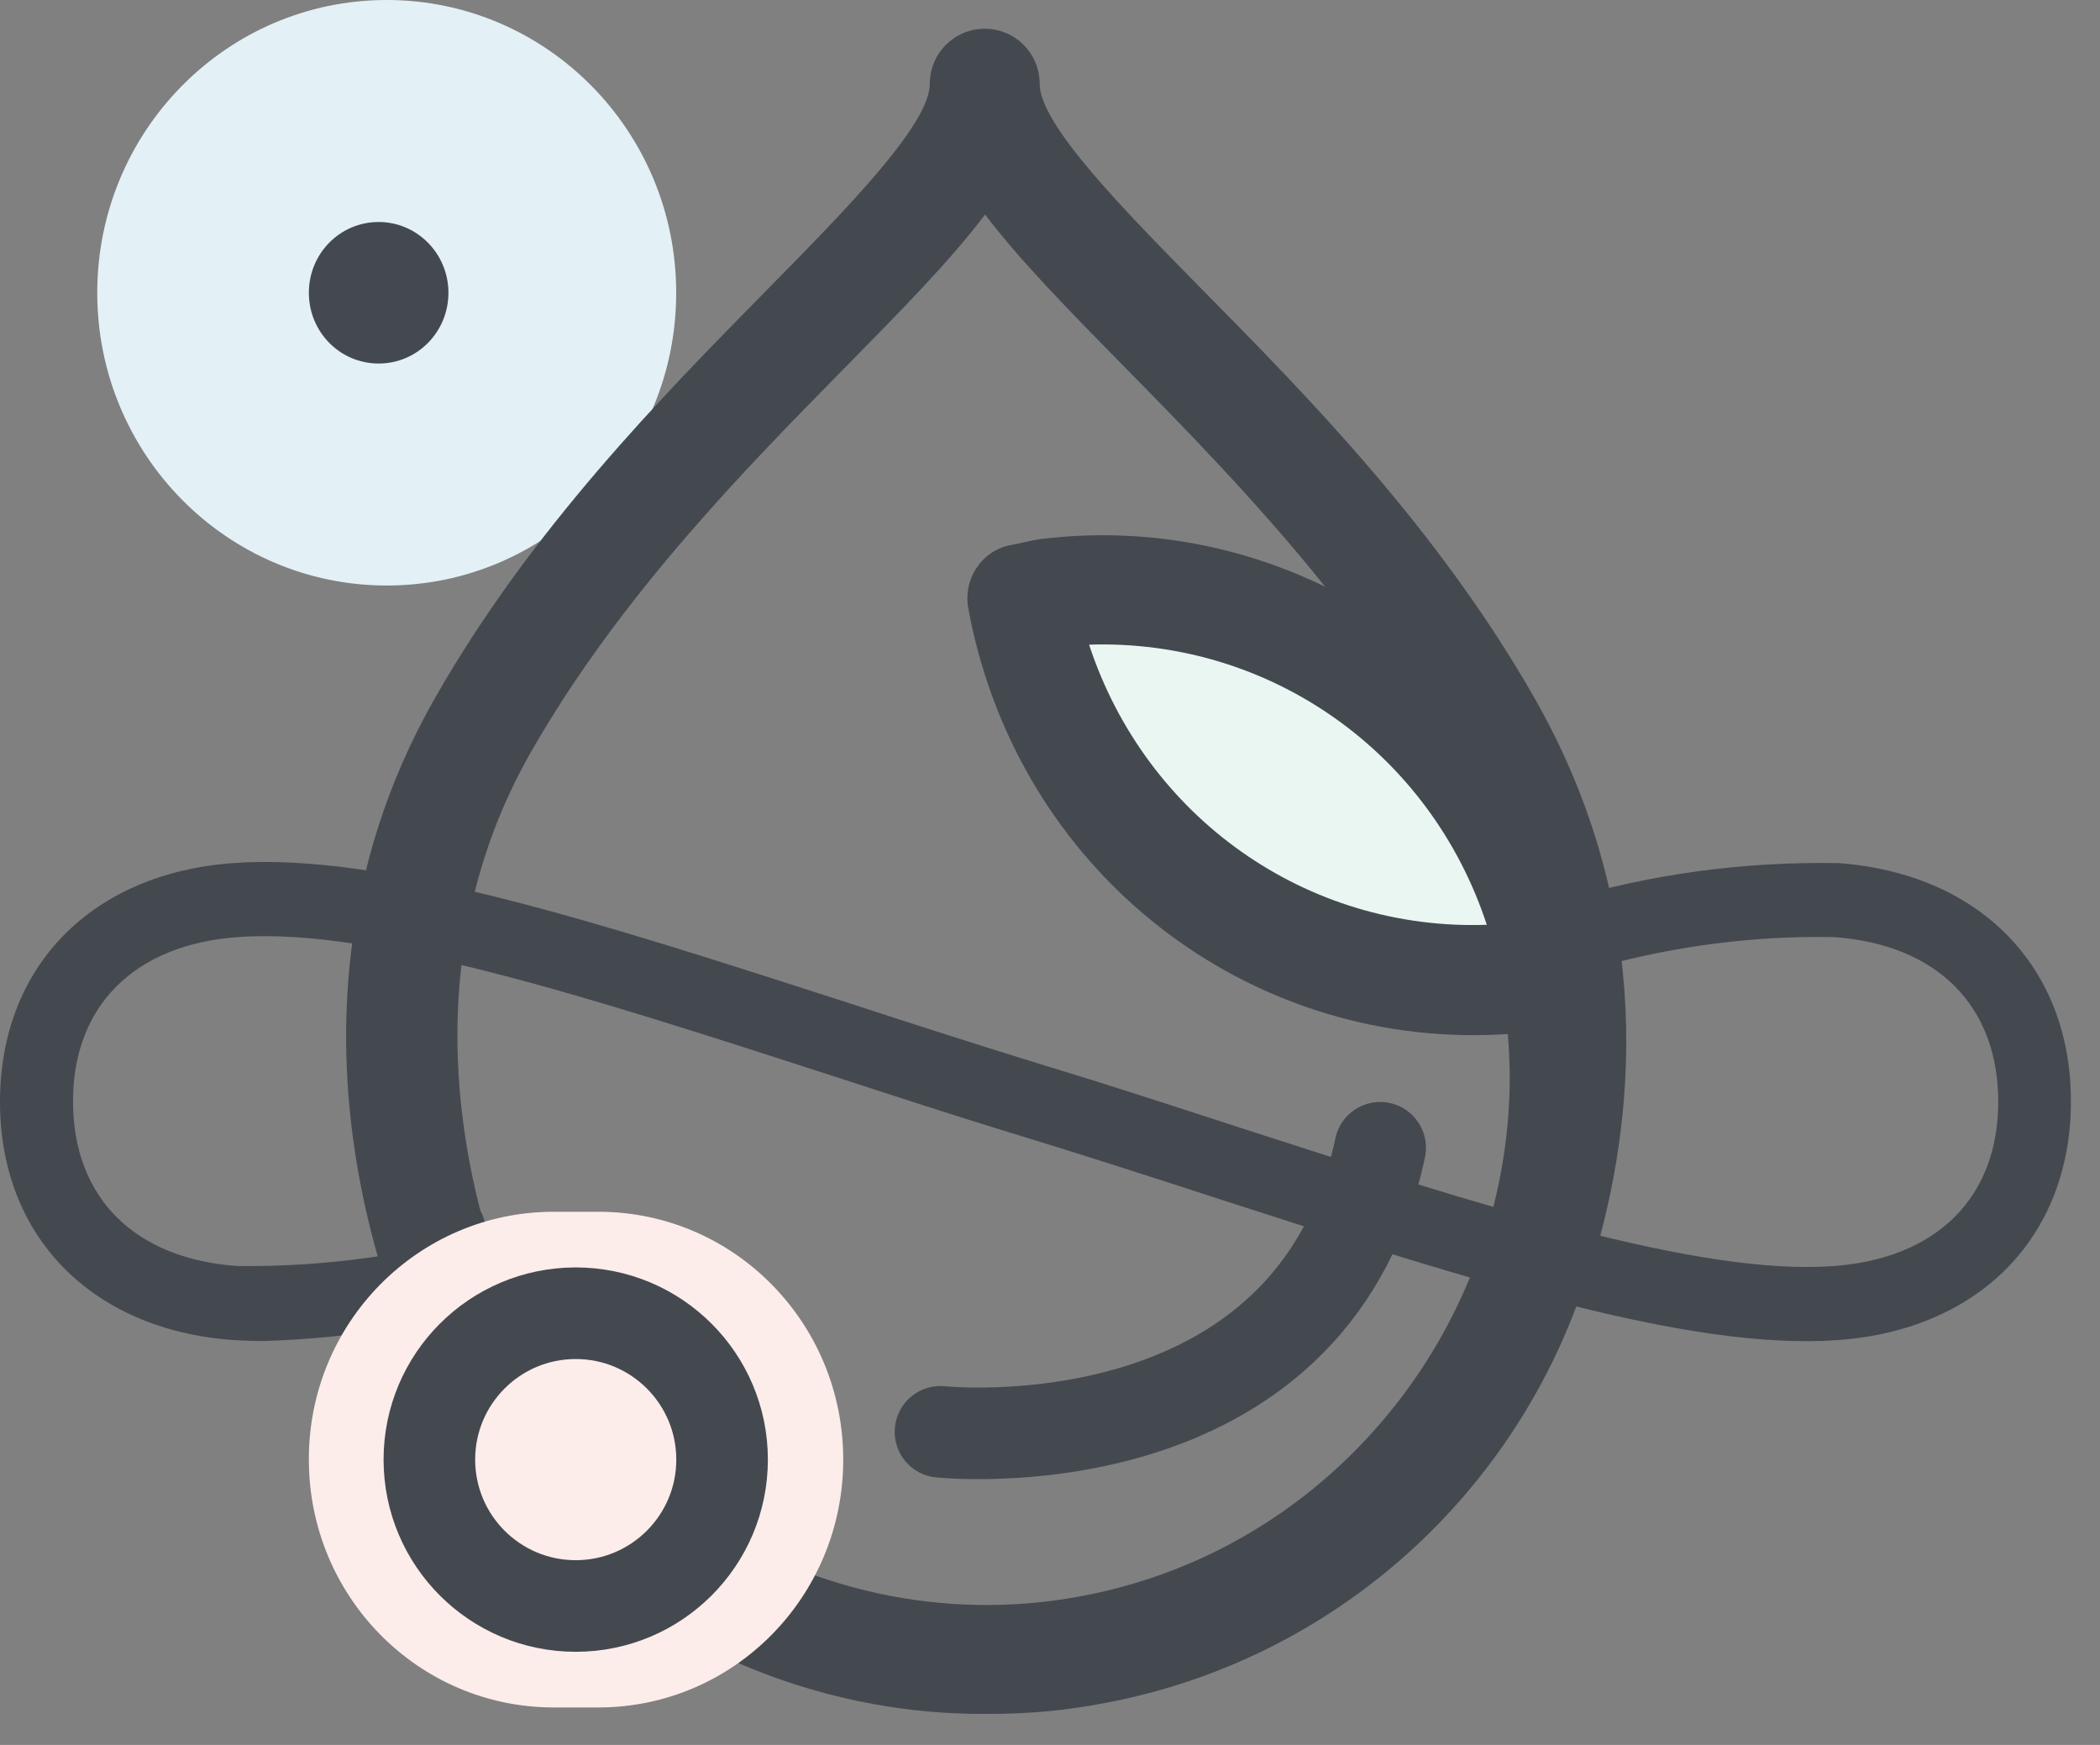 <svg width="65" height="54" viewBox="0 0 65 54" fill="none" xmlns="http://www.w3.org/2000/svg">
<rect x="0" y="0" width="65" height="54" fill="#808080" stroke="none"/>
<g clip-path="url(#clip0_1274_1163)">
<path d="M11.97 0C16.92 0 20.93 4.06 20.93 9.06C20.93 14.07 16.92 18.12 11.97 18.12C7.02 18.12 3.01 14.06 3.01 9.06C3.01 4.06 7.02 0 11.97 0Z" fill="#E3F0F6"/>
<path d="M32.64 18.67C36.06 18.67 43.41 19.45 43.41 22.92L46.64 24.31C46.64 27.78 51.11 30.26 47.67 30.26C44.23 30.26 35.28 28.95 35.28 25.48L34.22 22.91C34.24 19.45 29.23 18.67 32.64 18.67Z" fill="#EAF6F2"/>
<path d="M11.72 11.25C12.92 11.25 13.88 10.27 13.88 9.06C13.88 7.85 12.91 6.87 11.72 6.87C10.52 6.87 9.56 7.85 9.56 9.06C9.56 10.27 10.52 11.25 11.72 11.25Z" fill="#444950"/>
<path d="M8.19 41.5C7.84 41.5 7.52 41.49 7.21 41.47C2.83 41.15 0 38.26 0 34.1C0 29.91 2.83 27.03 7.21 26.71C11.83 26.37 18.52 28.54 26.27 31.04C28.26 31.69 30.31 32.35 32.39 32.99C34.47 33.62 36.54 34.3 38.54 34.95C45.76 37.28 52.57 39.49 56.75 39.18C59.95 38.95 61.85 37.05 61.85 34.1C61.85 31.12 59.95 29.22 56.75 29C54.09 28.95 51.44 29.33 48.88 30.1L48.32 27.88C51.11 27.04 53.99 26.66 56.9 26.71C61.27 27.03 64.1 29.91 64.1 34.08C64.1 38.27 61.27 41.15 56.9 41.47C52.28 41.81 45.59 39.64 37.84 37.14C35.85 36.49 33.8 35.83 31.72 35.19C29.64 34.56 27.57 33.88 25.57 33.23C18.36 30.9 11.55 28.69 7.36 29C4.16 29.23 2.26 31.13 2.26 34.08C2.26 37.06 4.16 38.96 7.36 39.18C10.16 39.21 12.95 38.81 15.63 37.98L16.2 40.2C13.58 40.97 10.9 41.41 8.19 41.5Z" fill="#444950"/>
<path d="M47.49 21.59C44.51 16.37 40.47 12.26 37.21 8.96C34.74 6.45 32.18 3.85 32.18 2.59C32.18 1.65 31.42 0.89 30.48 0.89C29.54 0.89 28.78 1.65 28.78 2.59C28.78 3.85 26.22 6.45 23.75 8.96C20.5 12.26 16.45 16.37 13.47 21.59C7.4 32.22 13.21 42.93 13.46 43.38C13.61 43.65 13.84 43.88 14.13 44.04C17.67 49.61 23.88 53.04 30.4 53.04C30.49 53.04 30.58 53.04 30.67 53.04C31.85 53.04 33.04 52.93 34.21 52.7C41.25 51.38 46.98 46.27 49.14 39.42C49.21 39.3 49.26 39.18 49.3 39.06C50.59 34.8 51.32 28.3 47.49 21.59ZM33.71 19.95C39.3 19.77 44.27 23.28 46.02 28.62C40.44 28.81 35.47 25.3 33.71 19.95ZM32.31 16.67C32.13 16.69 31.96 16.72 31.8 16.76L31.33 16.86C30.89 16.93 30.51 17.17 30.25 17.54C29.99 17.91 29.89 18.37 29.97 18.82C30.03 19.15 30.1 19.48 30.18 19.8C32.05 27.42 38.96 32.51 46.67 32C46.71 32.47 46.73 32.95 46.73 33.42C46.68 40.65 41.84 47.07 34.97 49.04C30.84 50.23 26.5 49.72 22.74 47.63C18.93 45.5 16.18 42 14.99 37.77C14.96 37.65 14.91 37.53 14.87 37.47C13.94 33.87 13.46 28.49 16.43 23.28C19.19 18.45 23.06 14.52 26.18 11.35C27.91 9.59 29.42 8.06 30.49 6.64C31.56 8.05 33.07 9.59 34.8 11.35C36.65 13.23 38.9 15.52 41.02 18.16C38.31 16.84 35.32 16.32 32.31 16.67Z" fill="#444950"/>
<path d="M17.14 37.5H18.52C22.71 37.5 26.1 40.93 26.1 45.17C26.1 49.41 22.71 52.84 18.52 52.84H17.14C12.95 52.84 9.56 49.41 9.56 45.17C9.55 40.94 12.94 37.5 17.14 37.5Z" fill="#FCEDEA"/>
<path d="M17.82 49.7C20.322 49.7 22.35 47.672 22.35 45.17C22.35 42.668 20.322 40.64 17.82 40.64C15.318 40.64 13.29 42.668 13.29 45.17C13.29 47.672 15.318 49.7 17.82 49.7Z" stroke="#444950" stroke-width="2.835" stroke-miterlimit="10" stroke-linecap="round" stroke-linejoin="round"/>
<path d="M29.11 44.31C29.11 44.31 40.59 45.54 42.72 35.52" stroke="#444950" stroke-width="2.835" stroke-miterlimit="10" stroke-linecap="round" stroke-linejoin="round"/>
</g>
<defs>
<clipPath id="clip0_1274_1163">
<rect width="64.12" height="53.05" fill="white"/>
</clipPath>
</defs>
</svg>
